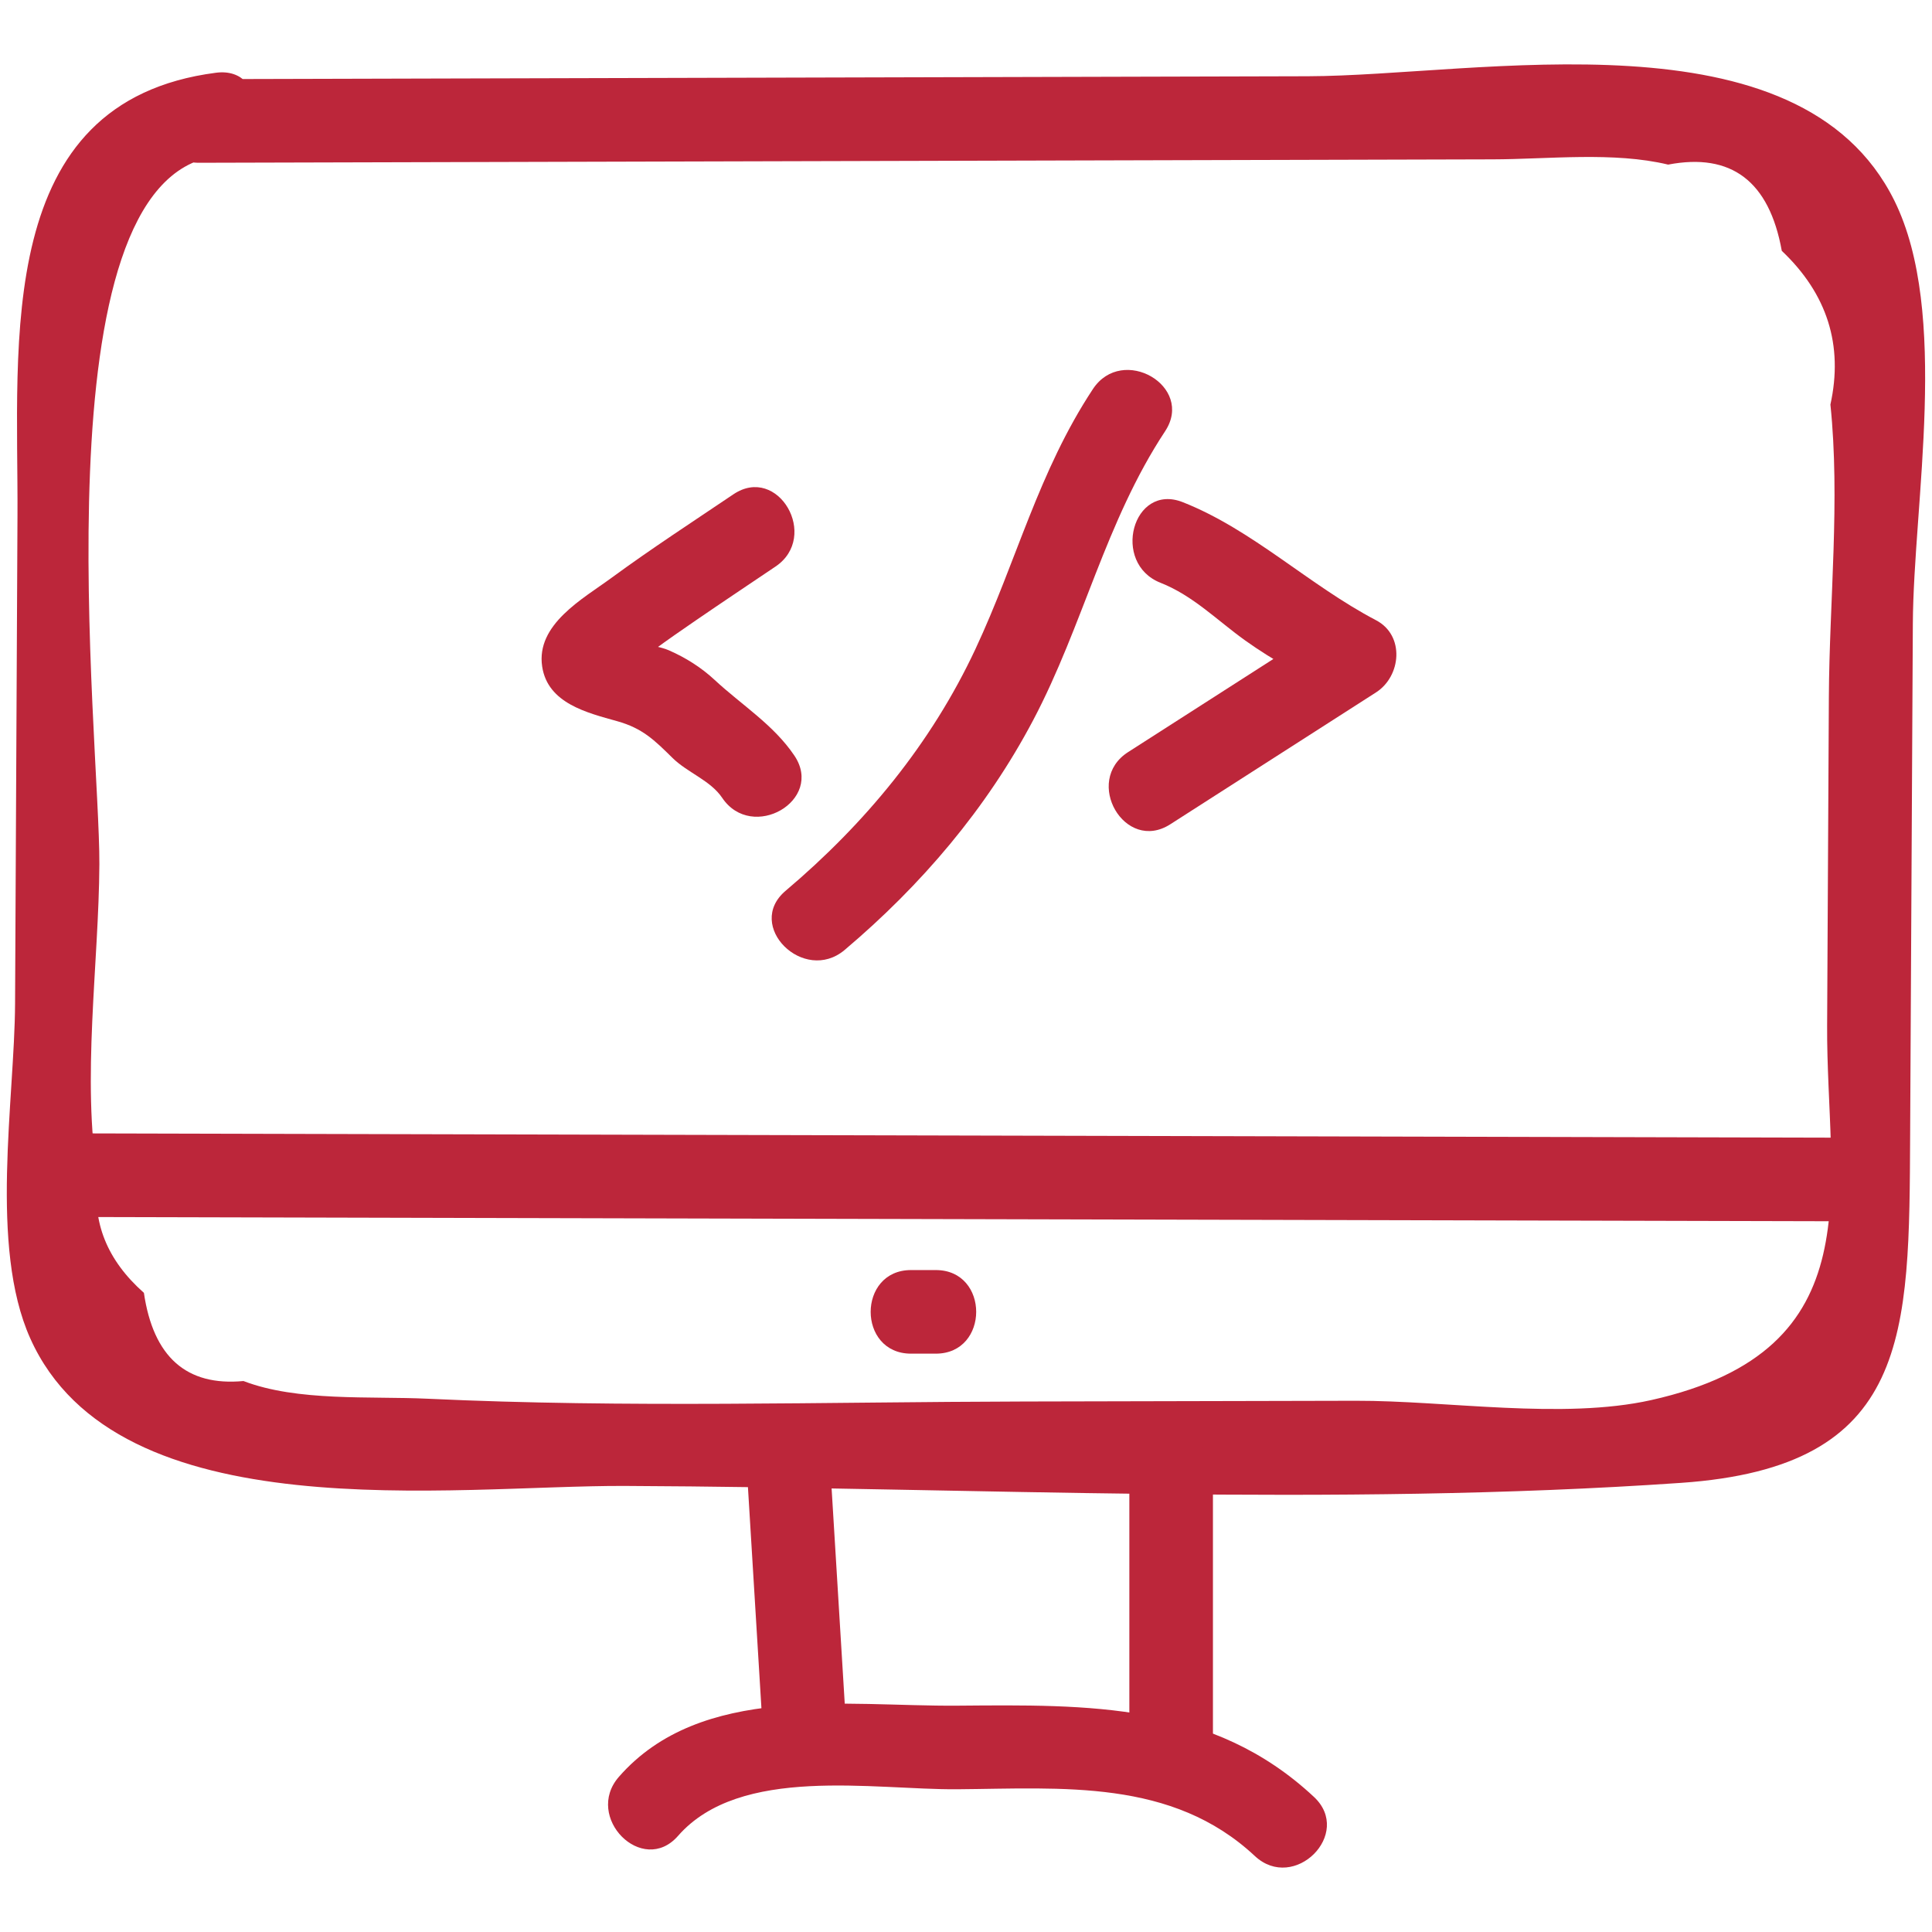 <svg width="60" height="60" viewBox="0 0 60 60" fill="none" xmlns="http://www.w3.org/2000/svg">
<path d="M6.179 5.055C19.571 5.019 32.963 4.984 46.355 4.949C48.089 4.945 50.114 4.705 51.805 5.112C53.769 4.736 54.945 5.628 55.335 7.79C56.748 9.129 57.251 10.721 56.845 12.564C57.151 15.511 56.813 18.675 56.797 21.639C56.779 25.043 56.761 28.446 56.743 31.849C56.717 36.866 58.258 41.923 51.279 43.481C48.53 44.095 44.931 43.495 42.104 43.502C38.663 43.509 35.222 43.517 31.781 43.525C25.624 43.539 19.439 43.728 13.286 43.439C11.489 43.354 9.237 43.532 7.561 42.889C5.792 43.056 4.761 42.143 4.469 40.15C3.325 39.138 2.848 37.95 3.037 36.584C2.529 33.536 3.07 29.918 3.086 26.84C3.105 22.929 1.085 5.582 6.708 4.855C8.341 4.644 8.363 2.045 6.708 2.259C-0.216 3.154 0.57 10.623 0.543 16.013C0.518 21.065 0.493 26.118 0.468 31.17C0.453 34.156 -0.34 38.708 0.939 41.563C3.649 47.611 14.072 46.123 19.415 46.147C30.249 46.196 41.402 46.798 52.204 46.052C59.355 45.557 59.288 41.456 59.321 35.252C59.349 29.958 59.377 24.664 59.405 19.371C59.425 15.608 60.554 9.719 58.833 6.234C55.879 0.255 45.938 2.354 40.615 2.368C29.136 2.398 17.658 2.428 6.179 2.458C4.509 2.463 4.505 5.059 6.179 5.055Z" fill="#BC263A"/>
<path d="M2.044 37.794C20.473 37.839 38.903 37.883 57.332 37.928C59.003 37.932 59.005 35.336 57.332 35.332C38.903 35.287 20.473 35.242 2.044 35.197C0.373 35.193 0.371 37.79 2.044 37.794Z" fill="#BC263A"/>
<path d="M36.041 18.099C37.055 18.498 37.805 19.272 38.677 19.895C39.544 20.515 40.481 21.01 41.423 21.503C41.423 20.756 41.423 20.009 41.423 19.262C39.294 20.627 37.164 21.992 35.034 23.357C33.632 24.256 34.932 26.504 36.344 25.599C38.474 24.234 40.604 22.869 42.734 21.503C43.515 21.003 43.635 19.733 42.734 19.262C40.656 18.174 38.901 16.451 36.731 15.595C35.176 14.983 34.501 17.492 36.041 18.099Z" fill="#BC263A"/>
<path d="M33.941 12.083C32.247 14.65 31.575 17.417 30.291 20.161C28.914 23.102 26.867 25.577 24.397 27.665C23.119 28.745 24.963 30.573 26.232 29.501C28.608 27.493 30.632 25.122 32.088 22.362C33.643 19.414 34.326 16.207 36.183 13.393C37.106 11.995 34.858 10.693 33.941 12.083Z" fill="#BC263A"/>
<path d="M22.775 15.352C21.509 16.206 20.226 17.04 18.994 17.943C18.104 18.597 16.638 19.39 16.838 20.703C17.012 21.845 18.237 22.136 19.167 22.397C19.953 22.618 20.316 22.977 20.884 23.537C21.35 23.997 22.063 24.234 22.428 24.777C23.356 26.156 25.606 24.858 24.67 23.466C24.024 22.506 23.026 21.89 22.191 21.113C21.776 20.727 21.291 20.423 20.775 20.197C20.316 19.997 19.394 19.973 19.031 19.612C19.142 20.033 19.254 20.454 19.365 20.875C19.243 21.029 19.291 21.002 19.509 20.795C19.767 20.583 20.032 20.379 20.305 20.185C20.735 19.869 21.175 19.565 21.615 19.263C22.434 18.701 23.262 18.149 24.085 17.594C25.463 16.665 24.165 14.414 22.775 15.352Z" fill="#BC263A"/>
<path d="M28.293 42.039C28.549 42.039 28.806 42.039 29.062 42.039C30.733 42.039 30.736 39.443 29.062 39.443C28.806 39.443 28.549 39.443 28.293 39.443C26.623 39.443 26.62 42.039 28.293 42.039Z" fill="#BC263A"/>
<path d="M21.057 57.015C22.985 54.811 27.125 55.588 29.73 55.567C32.991 55.541 36.396 55.235 38.97 57.64C40.19 58.78 42.03 56.948 40.806 55.805C37.66 52.864 33.814 52.938 29.73 52.971C26.262 52.999 21.768 52.267 19.221 55.18C18.125 56.432 19.954 58.276 21.057 57.015Z" fill="#BC263A"/>
<path d="M35.073 45.837C35.073 48.497 35.073 51.157 35.073 53.818C35.073 55.488 37.669 55.491 37.669 53.818C37.669 51.157 37.669 48.497 37.669 45.837C37.669 44.166 35.073 44.164 35.073 45.837Z" fill="#BC263A"/>
<path d="M23.183 45.45C23.351 48.208 23.519 50.966 23.688 53.724C23.789 55.384 26.386 55.395 26.284 53.724C26.116 50.966 25.948 48.208 25.779 45.45C25.678 43.79 23.081 43.779 23.183 45.45Z" fill="#BC263A"/>
</svg>
